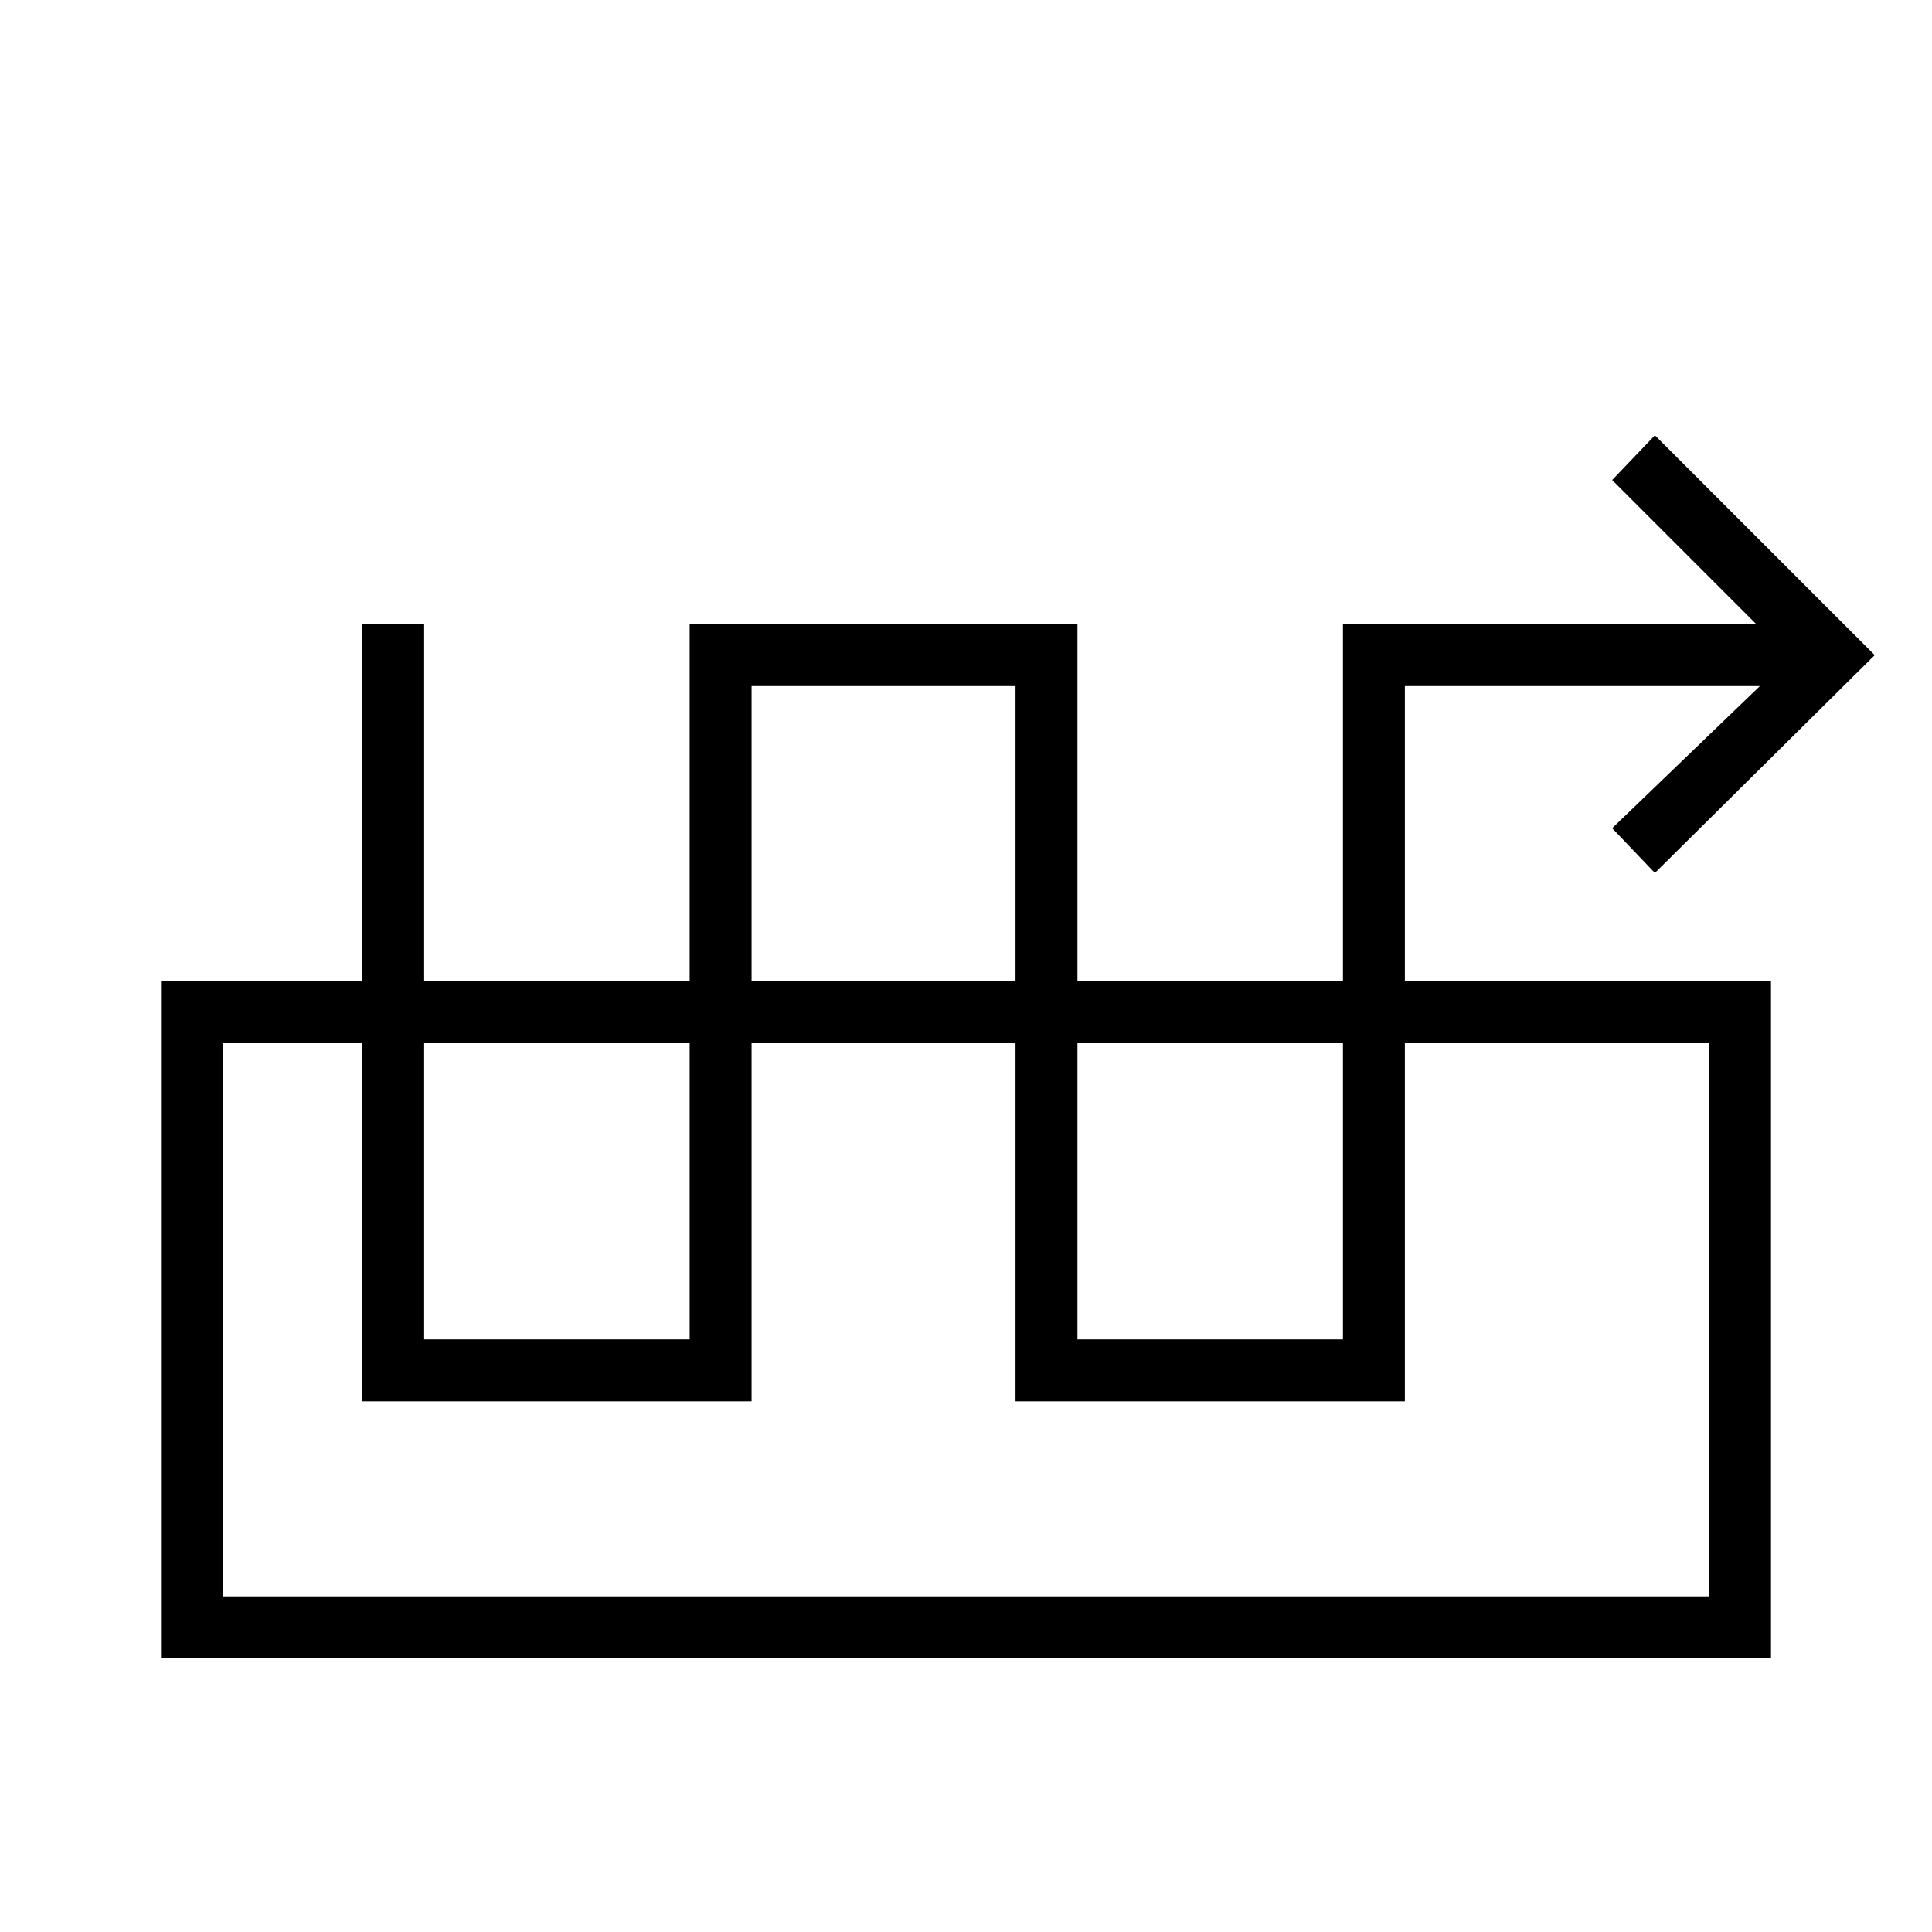 <svg xmlns="http://www.w3.org/2000/svg" width="48" height="48" viewBox="0 -960 960 960"><path d="M373.462-263.692H180v-386.154h30.769v355.385h131.923v-355.385h192.693v355.385h131.923v-355.385h205.384l-71.615-71.616 21.231-22.231 109.231 109.231-109.231 108.231-21.231-22.231 73.384-70.615H698.077v355.385H504.615v-355.385H373.462v355.385ZM80-136v-336.539h800V-136H80Zm30.769-30.769h738.462v-275H110.769v275Zm738.462-275H110.769h738.462Z"/></svg>